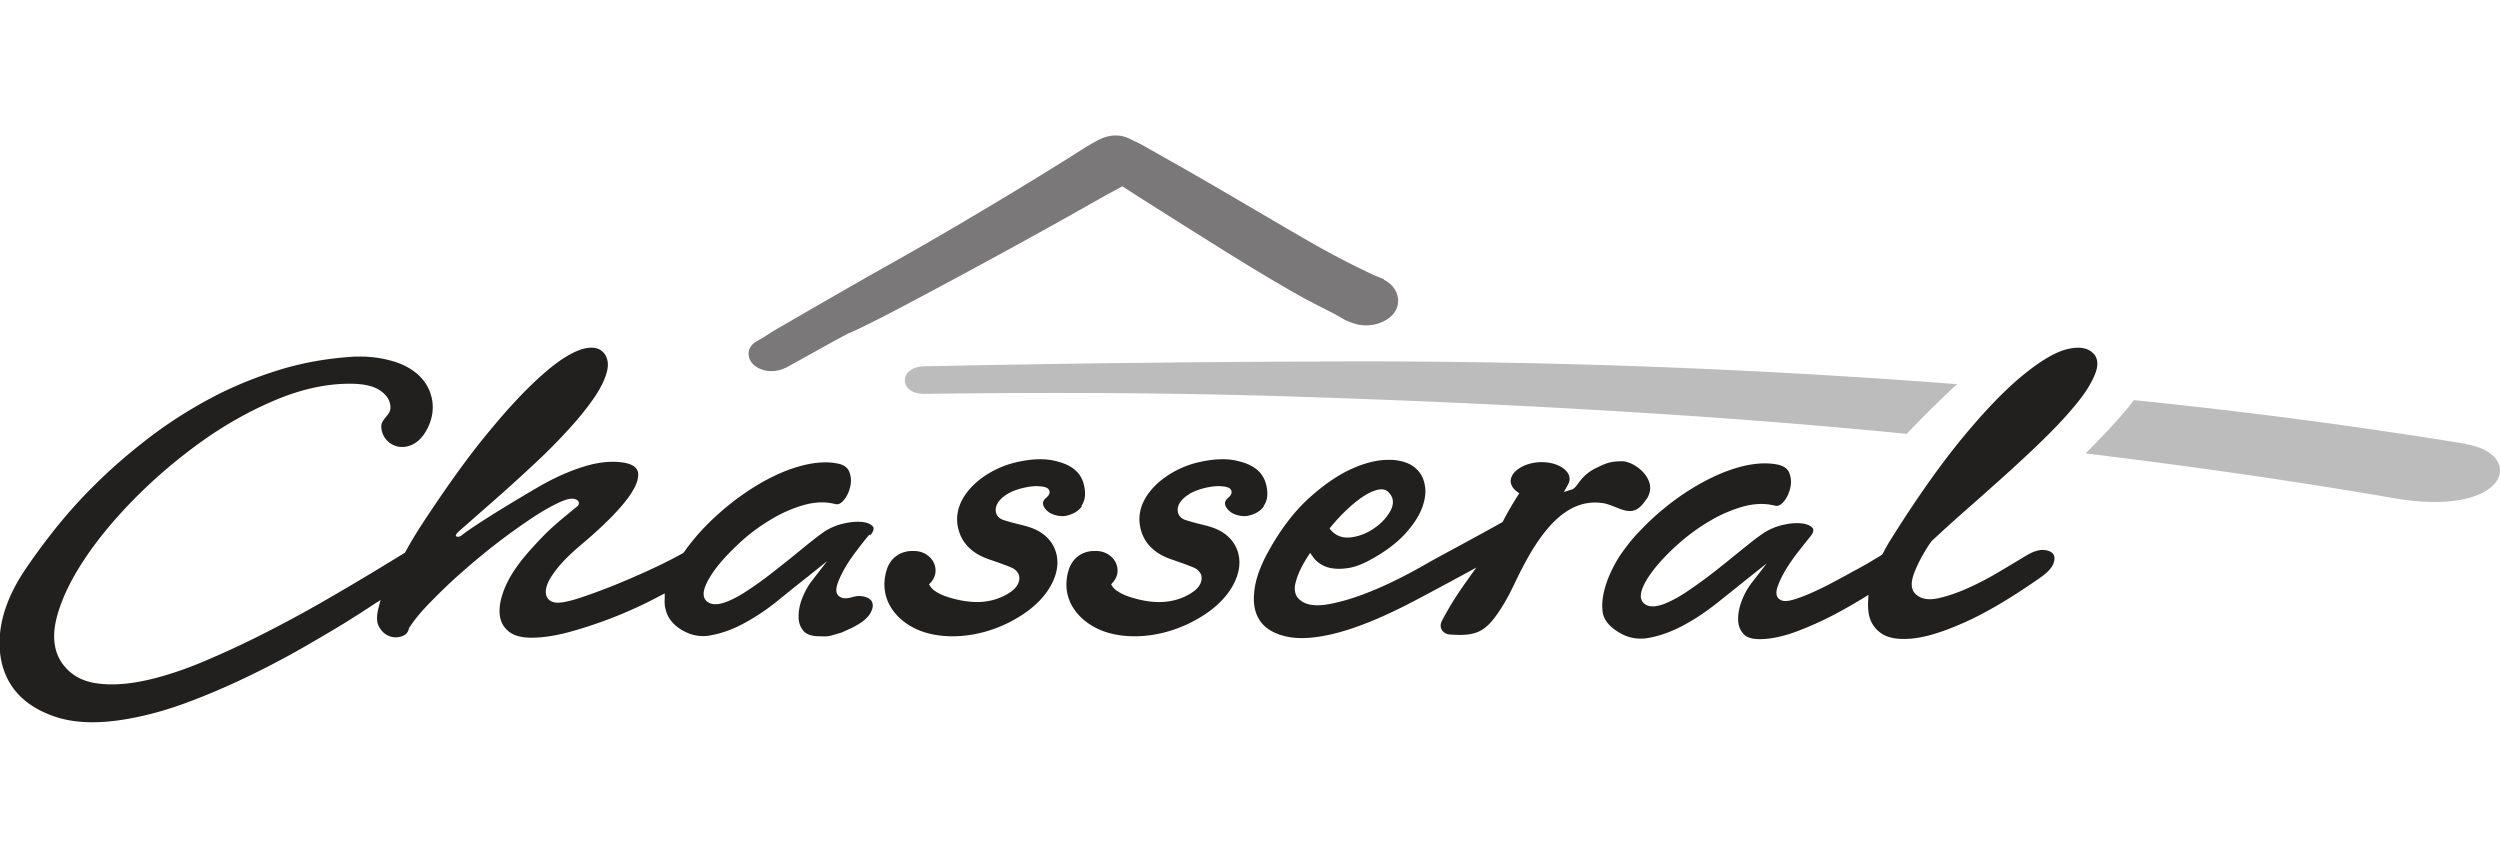 <?xml version="1.0" encoding="UTF-8"?> <svg xmlns="http://www.w3.org/2000/svg" viewBox="0 0 175 60" xml:space="preserve"><g fill="#221f1f"><path d="M136.98 26.89a542.109 542.109 0 0 0-42.69-1.59c-9.86.02-19.73.14-29.59.34-1.81.03-1.82 1.95 0 1.93 8.73-.11 17.44-.09 26.17.2 8.67.28 17.36.68 26.01 1.25 5.54.36 11.07.81 16.59 1.35 1.23-1.29 2.4-2.44 3.52-3.47m35.62 4.17c-7.68-1.25-15.43-2.27-23.24-3.06-.14.17-.26.34-.4.52-.85 1.02-1.85 2.08-2.98 3.21 7.27.88 14.52 1.91 21.74 3.16 7.93 1.31 9.08-3.13 4.88-3.81" opacity=".3"></path><path d="m96.88 19.55-.76-.31-.16-.08c-.3-.14-.59-.28-.89-.43-.58-.28-1.15-.58-1.7-.87-1.16-.62-2.29-1.28-3.44-1.95l-.87-.51c-2.03-1.19-4.13-2.43-6.22-3.62l-2.3-1.3c-.24-.13-.47-.27-.71-.4-.11-.05-.22-.11-.33-.16l-.07-.03c-.46-.25-1.04-.55-1.89-.34-.28.07-.46.15-.62.23l-.15.08c-.51.27-.99.58-1.45.87-.18.11-.35.23-.53.34-.67.41-1.34.83-2 1.24-1.3.8-2.62 1.6-3.94 2.38-2.47 1.48-5.12 3.01-8.1 4.67-.79.45-4.73 2.71-5.51 3.17l-.36.21c-.27.16-.55.31-.82.48-.12.08-.25.15-.37.24-.24.15-.47.3-.7.42-.74.39-.73 1.17-.26 1.63.26.25.64.41 1.05.46.08 0 .15.01.23.01.35 0 .7-.09 1-.24.36-.18 3.92-2.19 4.33-2.38.33-.14.67-.29.99-.45.84-.41 1.53-.76 2.18-1.1 1.39-.73 2.8-1.48 4.19-2.23 3.09-1.66 5.78-3.14 8.26-4.53.77-.43 1.53-.87 2.3-1.3.21-.12.43-.24.65-.35.22-.12.44-.24.65-.36l1.37.88c1 .64 2.01 1.27 3.02 1.91l1.23.77c2 1.26 4.08 2.56 6.2 3.77.65.37 1.3.73 1.96 1.06.34.17.68.35.99.5l.62.35c.2.13.41.21.57.27l.09.03c.49.21 1.07.25 1.63.13.62-.14 1.16-.48 1.42-.91.42-.67.24-1.68-.77-2.21" opacity=".6"></path><path d="M60.92 37.47c.22-.26.28-.47.2-.59-.12-.16-.34-.28-.67-.33-.36-.05-.79-.03-1.28.07s-.96.28-1.4.55c-.24.16-.58.41-.99.74-.43.34-.88.71-1.37 1.11-.49.4-1.02.81-1.57 1.24-.55.42-1.07.79-1.58 1.12-.5.33-.97.58-1.41.75-.48.18-.87.22-1.17.09-.23-.1-.58-.37-.35-1.06.14-.43.44-.93.88-1.5.43-.55.99-1.13 1.64-1.73.66-.6 1.37-1.12 2.11-1.56.74-.45 1.51-.79 2.29-1.01.8-.23 1.53-.25 2.2-.08.13.04.34.05.59-.24.23-.26.38-.58.47-.94.09-.36.07-.71-.05-1.05-.11-.3-.36-.5-.77-.59-.64-.14-1.36-.12-2.15.04-.8.17-1.62.46-2.43.86-.83.4-1.64.91-2.44 1.49-.8.59-1.53 1.23-2.2 1.9-.58.59-1.1 1.21-1.59 1.9l-.07.07c-.64.36-1.39.74-2.26 1.14-.85.4-1.73.77-2.58 1.12-.85.34-1.64.63-2.34.86-.73.24-1.25.35-1.58.35s-.6-.12-.74-.35c-.14-.23-.14-.53 0-.93.13-.35.41-.77.8-1.25.39-.47.95-1.01 1.68-1.62 2.16-1.83 3.43-3.27 3.78-4.26.14-.41.14-.73 0-.94-.18-.27-.57-.43-1.18-.49-.8-.08-1.69.04-2.64.35-.97.31-2 .77-3.03 1.37-1.04.6-4.35 2.57-5.4 3.4 0 0-.2.17-.37.08-.16-.08.21-.39.21-.39.84-.74 1.72-1.51 2.63-2.31.9-.79 1.78-1.6 2.64-2.4.85-.79 1.64-1.59 2.35-2.37.71-.77 1.3-1.5 1.77-2.18.46-.66.77-1.28.92-1.83.14-.51.1-.94-.15-1.3-.31-.41-.8-.53-1.49-.35-.74.2-1.68.77-2.77 1.73-1.12.97-2.41 2.33-3.84 4.07-1.45 1.74-3.02 3.94-4.71 6.52-.27.41-.56.89-.87 1.42l-.15.27-.14.25-.04.03c-1.56.96-3.16 1.93-4.8 2.88-1.63.96-3.26 1.85-4.85 2.66a65.76 65.76 0 0 1-4.61 2.14c-1.48.61-2.86 1.04-4.1 1.29-1.25.25-2.38.29-3.33.13-.99-.17-1.76-.65-2.29-1.41-.57-.84-.69-1.91-.35-3.21.33-1.26.99-2.63 1.95-4.07.95-1.43 2.17-2.89 3.6-4.33 1.43-1.43 3-2.76 4.66-3.94 1.65-1.17 3.39-2.14 5.17-2.88 1.78-.74 3.5-1.11 5.12-1.11.95 0 1.65.15 2.12.47.49.33.74.74.73 1.23 0 .25-.16.45-.32.63-.16.21-.33.4-.32.68.02.65.45 1.19 1.08 1.37.58.15 1.41-.02 2-.98.56-.91.57-1.73.48-2.26-.12-.67-.43-1.25-.93-1.72-.51-.48-1.19-.84-2.01-1.05a8.2 8.2 0 0 0-2.14-.27c-.2 0-.39 0-.6.02-1.76.12-3.48.43-5.11.94-1.63.51-3.22 1.16-4.7 1.95s-2.9 1.69-4.22 2.69c-1.31 1-2.55 2.05-3.66 3.14a35.07 35.07 0 0 0-3.01 3.31c-.89 1.12-1.66 2.18-2.31 3.17-.94 1.48-1.47 2.93-1.57 4.31-.1 1.37.18 2.55.83 3.53.66.98 1.69 1.7 3.07 2.16 1.39.46 3.13.5 5.17.12 1.28-.23 2.63-.6 4.02-1.12 1.39-.51 2.8-1.12 4.18-1.78 1.38-.66 2.73-1.37 4.02-2.11 1.3-.75 2.5-1.45 3.53-2.11.49-.3.93-.6 1.36-.88l.47-.3-.14.54c-.15.56-.14 1 .02 1.31.18.34.42.55.71.67s.59.12.9.02c.27-.09.43-.26.49-.53l.03-.07c.33-.52.83-1.13 1.49-1.8.65-.66 1.36-1.36 2.14-2.04.77-.68 1.59-1.37 2.42-2.01.83-.64 1.63-1.22 2.35-1.7.72-.49 1.37-.87 1.93-1.14.61-.3 1.02-.4 1.27-.31.07.02.25.08.27.25 0 .04.01.16-.11.26-.07.05-.23.18-.5.4-.26.22-.65.53-1.14.97-.48.42-1.08 1.03-1.78 1.83-.69.78-1.22 1.55-1.56 2.29-.33.73-.48 1.38-.46 1.93.02.54.22.97.58 1.28.36.33.92.49 1.64.49.87 0 1.86-.16 2.99-.49 1.14-.33 2.26-.72 3.34-1.17.91-.38 1.8-.8 2.68-1.27l.33-.17v.36c-.02.28 0 .54.07.78.13.54.46.98 1 1.34.66.43 1.37.6 2.12.46.78-.14 1.58-.42 2.38-.86.8-.43 1.59-.96 2.33-1.56.76-.62 1.45-1.17 2.07-1.66l1.4-1.12-1.1 1.42c-.25.33-.47.73-.65 1.19-.18.46-.25.89-.25 1.29s.12.71.34.98c.21.25.59.38 1.13.38.6.02.65 0 .99-.1.13-.04.3-.09.55-.16l.46-.21c.26-.12.27-.12.53-.26.54-.3.9-.62 1.07-.97.14-.28.16-.51.07-.71-.1-.2-.3-.31-.6-.38-.24-.04-.41-.04-.66.02l-.09.02c-.39.12-.68.12-.87 0-.16-.08-.38-.29-.22-.84.1-.33.27-.69.5-1.11.23-.41.51-.83.84-1.26.32-.42.62-.81.92-1.16m14.84-2.01c.22-.31.3-.71.23-1.17-.13-1.05-.78-1.67-2.01-1.96-1.07-.29-2.33-.04-2.99.13-1.49.4-2.81 1.31-3.47 2.39-.42.68-.56 1.43-.39 2.16.22 1.01.94 1.76 2.07 2.16l.22.08c.44.15 1.11.38 1.46.54.22.1.38.25.47.43.11.23.08.53-.08.79-.12.21-.31.38-.59.56-.58.37-1.29.59-2.05.62-.8.03-1.64-.16-2.2-.34-.38-.12-.51-.2-.64-.26l-.16-.09c-.12-.08-.16-.11-.2-.13l-.2-.2s-.04-.05-.05-.08l-.09-.13.13-.14c.21-.24.33-.52.33-.83 0-.76-.67-1.37-1.5-1.37h-.2c-.83.03-1.49.53-1.73 1.35-.25.84-.19 1.67.2 2.41.53 1.01 1.63 1.78 2.96 2.06.46.1.95.15 1.46.15 1.69 0 3.45-.55 4.95-1.55 1.16-.77 1.97-1.77 2.27-2.81.33-1.11-.03-2.19-.93-2.83-.53-.37-1.01-.49-1.57-.63-.2-.05-.41-.1-.62-.16l-.1-.03c-.16-.04-.41-.12-.5-.15-.27-.12-.43-.3-.47-.56-.07-.42.22-.88.78-1.22.51-.35 1.73-.65 2.33-.55h.08c.2.03.54.08.57.37.02.17-.09.29-.26.45-.13.1-.19.21-.2.34-.01.24.2.49.39.63.31.23.87.35 1.25.26.34-.08.8-.25 1.08-.66v-.02zm12.76 0c.22-.3.3-.71.23-1.17-.13-1.05-.78-1.67-2.01-1.96-1.07-.29-2.33-.04-2.99.13-1.49.4-2.81 1.31-3.47 2.39-.42.68-.56 1.43-.39 2.16.22 1.01.94 1.76 2.07 2.16l.22.08c.47.16 1.12.39 1.46.54.22.1.38.25.47.43.11.23.08.53-.08.79-.12.21-.31.38-.59.56-.58.37-1.29.59-2.05.62-.8.04-1.63-.16-2.2-.34-.38-.12-.51-.2-.64-.26l-.16-.09c-.11-.08-.16-.11-.2-.12l-.21-.21s-.04-.05-.05-.08l-.09-.13.12-.14c.21-.24.33-.52.33-.83 0-.76-.67-1.37-1.5-1.37h-.2c-.83.03-1.48.53-1.73 1.35-.25.84-.19 1.67.2 2.41.53 1.01 1.63 1.78 2.96 2.06.46.1.95.15 1.46.15 1.69 0 3.45-.55 4.95-1.55 1.16-.77 1.97-1.77 2.27-2.81.33-1.11-.03-2.19-.93-2.83-.53-.37-1.01-.49-1.57-.63-.2-.05-.41-.1-.62-.16l-.1-.03c-.16-.04-.41-.12-.5-.15-.27-.12-.43-.3-.47-.56-.08-.42.22-.88.78-1.22.51-.36 1.74-.65 2.33-.55h.08c.2.03.54.08.57.37.01.18-.09.29-.26.45-.12.1-.19.22-.2.34-.01.3.3.56.39.63.31.23.87.35 1.25.26.34-.08.8-.25 1.08-.66m4.58 1.57.12-.14c.35-.42.72-.83 1.1-1.18a8.7 8.7 0 0 1 1.08-.89c.35-.24.68-.4.99-.49.35-.1.64-.07.84.13.26.25.49.67.16 1.3-.24.45-.6.85-1.08 1.19-.48.35-1.02.58-1.58.67-.13.02-.25.03-.36.03-.45 0-.82-.16-1.13-.49l-.12-.14h-.02zm22.22-2.08c.31-.49.32-.99.04-1.48-.41-.73-1.28-1.16-1.74-1.16-.84 0-1.11.12-1.82.46s-1.04.77-1.28 1.1c-.13.17-.24.31-.37.39-.03.02-.05.02-.09.03l-.54.17.27-.48c.08-.14.12-.26.13-.37.02-.23-.07-.45-.25-.64-.35-.37-.99-.6-1.7-.6-1.12 0-2.11.58-2.17 1.27-.02.29.14.58.45.8l.15.12-.11.16c-.35.55-.78 1.29-1.03 1.79l-.03.05-.05.03c-.76.43-2.05 1.13-3.15 1.73-.9.48-1.66.9-1.91 1.04-1.24.72-2.45 1.35-3.64 1.86-1.18.51-2.28.87-3.25 1.06-1.04.21-1.75.12-2.2-.28-.34-.28-.43-.73-.26-1.3.14-.52.42-1.09.81-1.7l.18-.28.19.27c.12.18.31.37.55.52.23.15.53.26.87.3.35.05.76.03 1.19-.05.44-.09.94-.28 1.48-.59.97-.53 1.75-1.12 2.33-1.74.57-.62.97-1.22 1.2-1.79.22-.58.31-1.11.23-1.58-.07-.48-.25-.87-.56-1.17-.38-.4-.97-.63-1.76-.68h-.26c-.74 0-1.57.2-2.44.58-1 .43-2.04 1.14-3.1 2.1-1.06.96-2.03 2.24-2.88 3.8-.57 1.04-.9 2-.96 2.86-.08.83.09 1.51.48 2.02s1.03.86 1.89 1.03c.88.17 2.01.09 3.37-.26 1.37-.35 3-1 4.84-1.93.66-.33 2.47-1.3 4.15-2.21l.82-.45-.54.76c-.66.92-1.21 1.73-1.86 2.96-.12.23-.12.45-.02.63.11.2.34.33.63.34 1.81.13 2.46-.2 3.47-1.75.44-.67.76-1.31 1.08-1.99.28-.58.58-1.17.98-1.87 1.58-2.7 3.19-3.84 5.06-3.6.32.04.62.16.92.28.82.33 1.46.59 2.17-.53m31.32-10.2c-.36-.39-.92-.51-1.71-.35-.82.16-1.86.75-3.07 1.72-1.23.98-2.65 2.42-4.23 4.32-1.58 1.89-3.33 4.35-5.2 7.34-.19.3-.36.61-.55.98l-.08.08c-.16.11-.43.26-.79.48-.36.21-.78.45-1.24.69-.46.26-.95.52-1.46.79s-1 .51-1.46.71c-.46.2-.88.36-1.23.46-.43.12-.71.13-.91 0-.14-.07-.38-.27-.21-.84.1-.33.27-.69.51-1.12.24-.41.53-.84.85-1.26.33-.42.63-.81.93-1.17.22-.27.28-.47.2-.6-.12-.17-.35-.28-.68-.34-.36-.05-.8-.04-1.3.07-.5.1-.98.29-1.42.56-.24.16-.58.4-1.01.75-.43.34-.9.72-1.39 1.12-.5.4-1.03.83-1.59 1.25-.56.42-1.1.8-1.6 1.13-.51.33-1 .58-1.43.75-.49.18-.88.22-1.19.09-.23-.1-.59-.37-.36-1.06.14-.45.44-.93.89-1.51.44-.55 1-1.14 1.68-1.74.68-.6 1.4-1.13 2.15-1.57a9.72 9.72 0 0 1 2.33-1.02c.81-.23 1.57-.25 2.24-.08.14.04.35.05.61-.24.23-.26.39-.59.48-.96.09-.37.08-.72-.05-1.06-.11-.31-.37-.5-.79-.6-.65-.14-1.39-.12-2.19.04-.81.17-1.64.47-2.47.87-.84.41-1.67.91-2.49 1.5-.81.6-1.57 1.24-2.23 1.92-.62.63-.95.98-1.61 1.91l-.05.07c-.24.36-1.49 2.33-1.24 4.03.08.49.4.92 1.01 1.32.68.45 1.39.6 2.17.47.8-.14 1.61-.43 2.42-.86.82-.43 1.62-.97 2.38-1.57.78-.62 1.48-1.18 2.1-1.68l1.4-1.11-1.09 1.41c-.26.34-.48.74-.66 1.21-.17.46-.26.89-.25 1.3 0 .39.12.72.35.99.21.26.6.39 1.16.39.73 0 1.58-.17 2.51-.51.94-.35 1.88-.77 2.79-1.25.65-.35 1.29-.71 1.96-1.12l.35-.22-.02.41c-.02.35 0 .65.04.91.12.62.42 1.07.92 1.4.5.33 1.24.43 2.2.33.99-.11 2.21-.5 3.67-1.16 1.47-.66 3.21-1.69 5.18-3.07.51-.35.83-.68.95-.99.11-.28.11-.51 0-.68-.11-.16-.33-.26-.65-.29-.34-.03-.74.1-1.19.36-.49.29-1.09.66-1.84 1.1-.74.45-1.5.85-2.26 1.19-.77.35-1.49.59-2.13.73-.71.15-1.25.04-1.6-.33-.3-.31-.32-.81-.04-1.51.24-.62.63-1.35 1.17-2.14.79-.74 1.65-1.52 2.61-2.36s1.89-1.68 2.85-2.54c.93-.85 1.85-1.7 2.72-2.57.85-.85 1.58-1.65 2.16-2.39.57-.72.96-1.39 1.17-1.98.19-.54.14-.97-.13-1.29"></path></g></svg> 